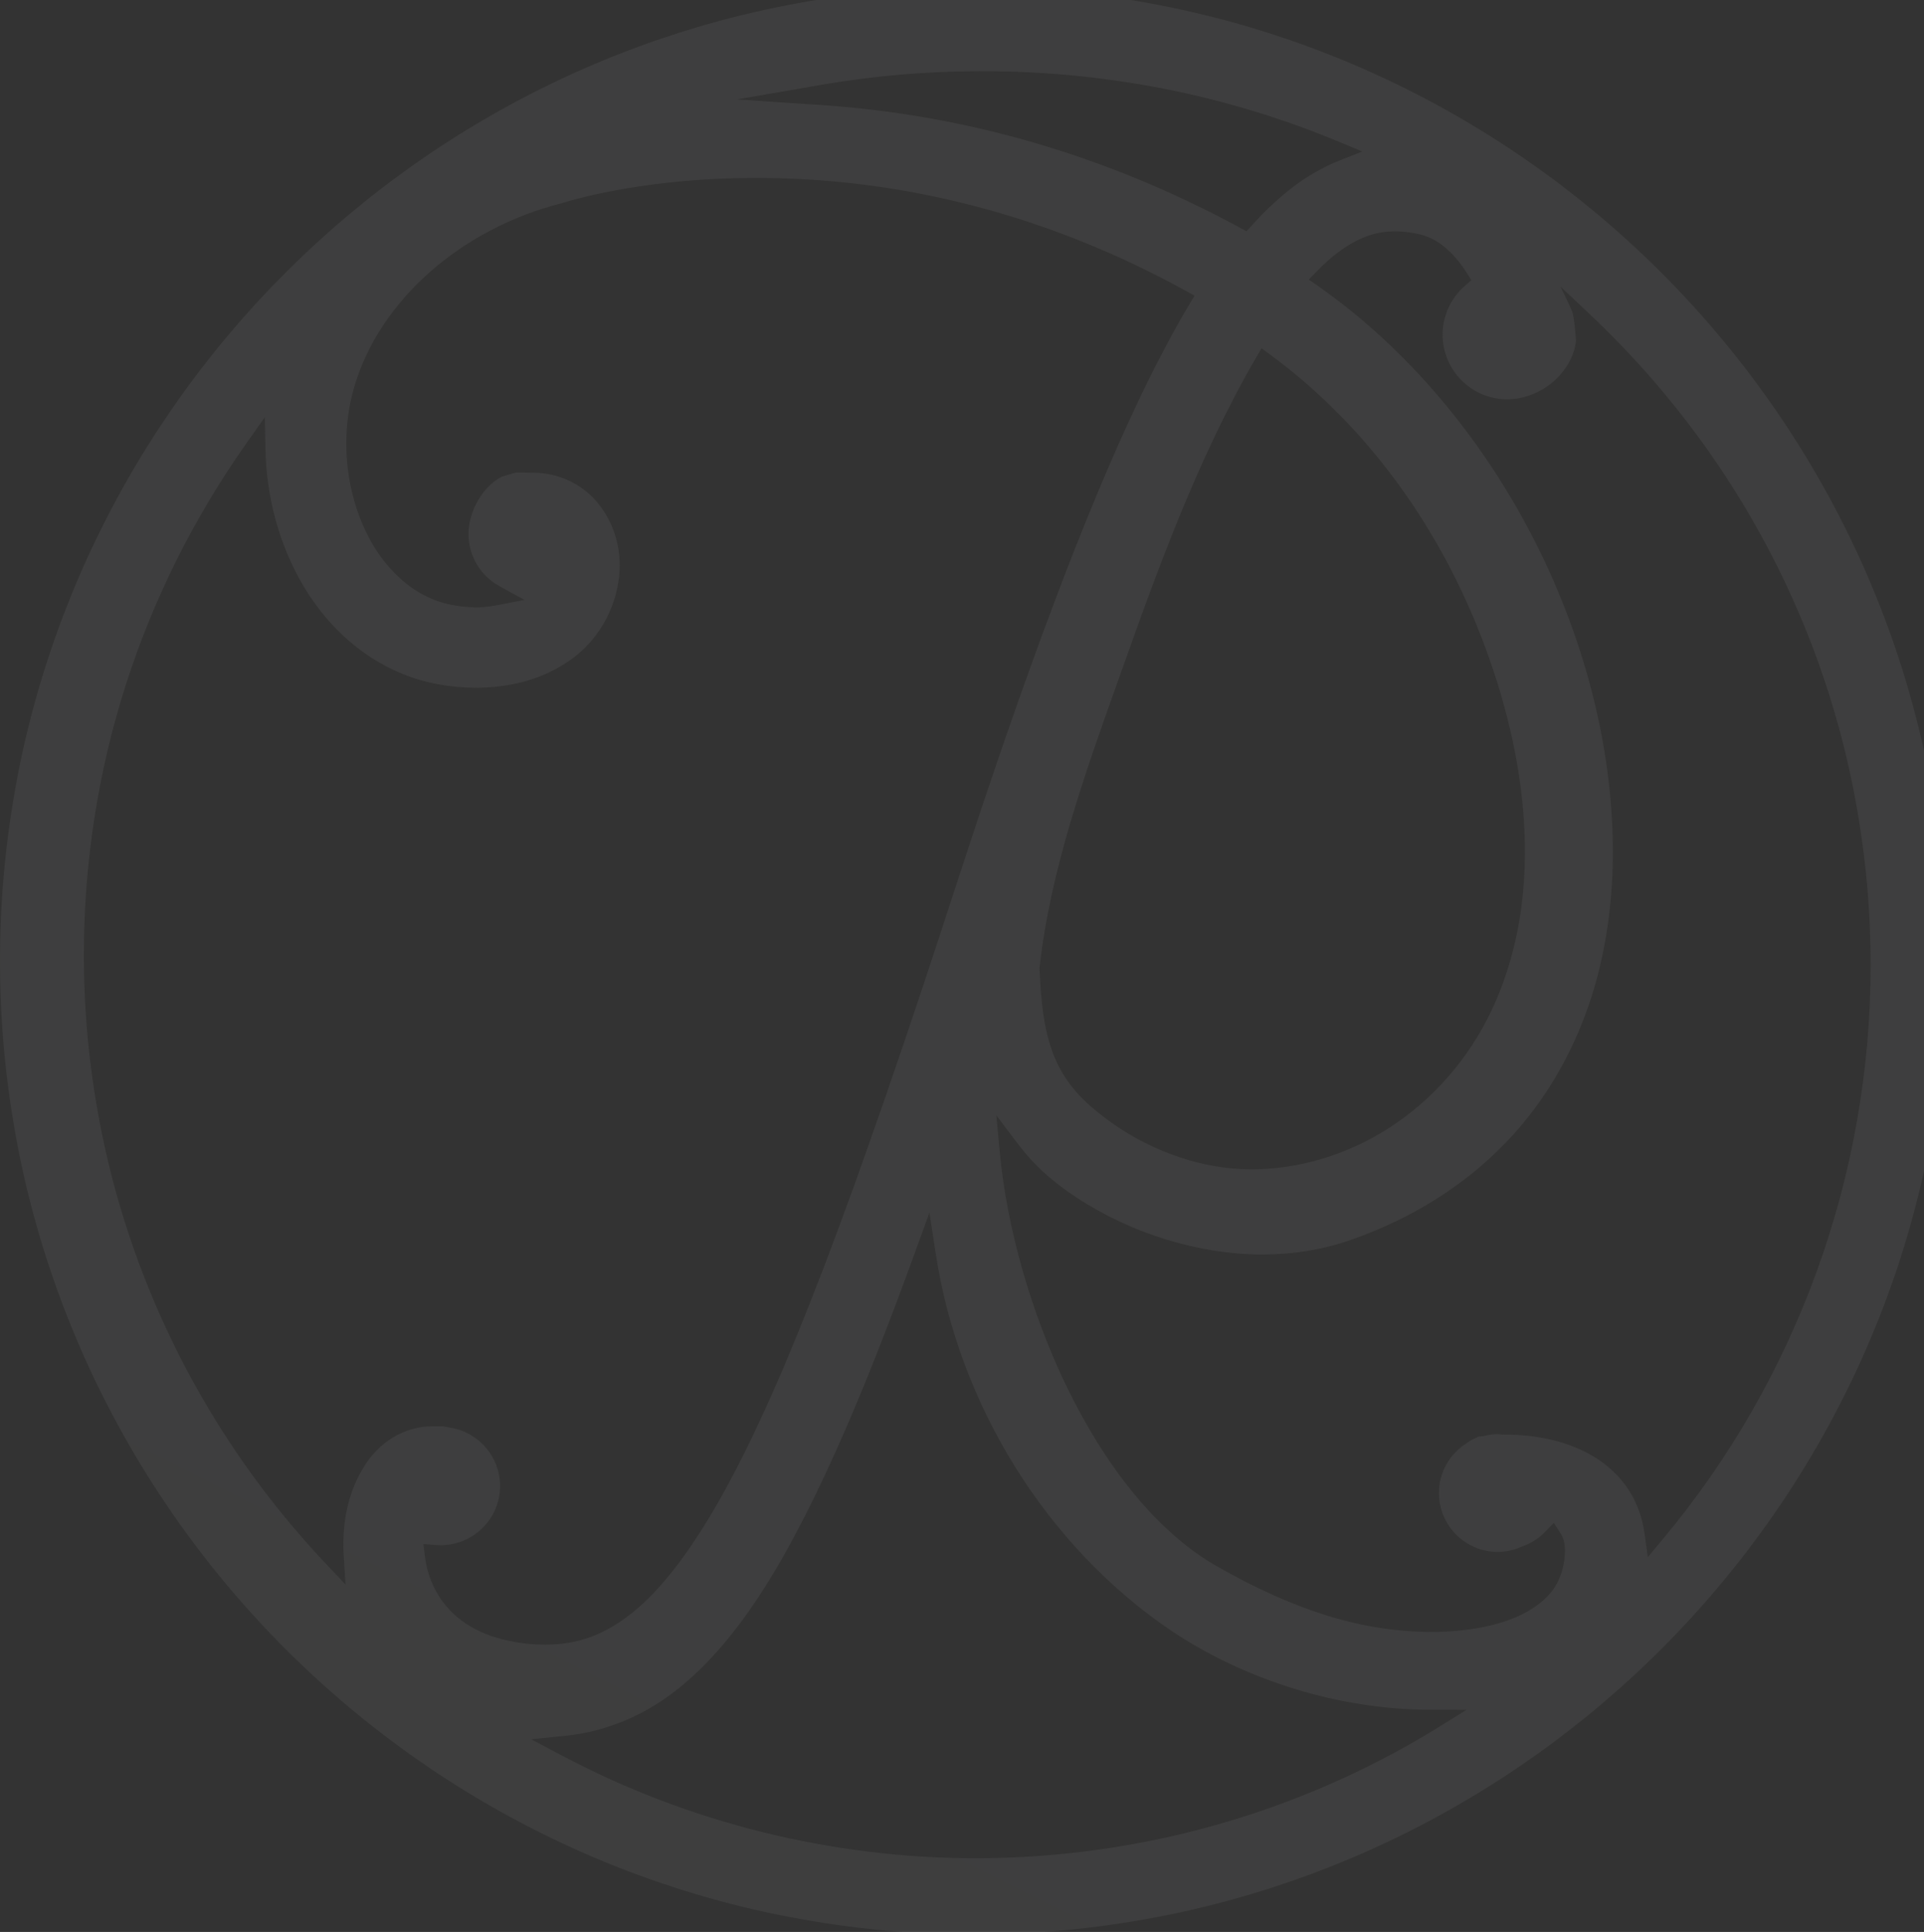 <?xml version="1.0" encoding="UTF-8"?>
<svg width="757px" height="760px" viewBox="0 0 757 760" version="1.1" xmlns="http://www.w3.org/2000/svg" xmlns:xlink="http://www.w3.org/1999/xlink">
    <rect x="0" y="0" width="757" height="760" fill="#333333" stroke="none"/>
    <!-- Generator: Sketch 46.1 (44463) - http://www.bohemiancoding.com/sketch -->
    <title>icon / BG sign</title>
    <desc>Created with Sketch.</desc>
    <defs>
        <linearGradient x1="75.608%" y1="2.289%" x2="27.797%" y2="97.401%" id="linearGradient-1">
            <stop stop-color="#F6F5FB" offset="0%"></stop>
            <stop stop-color="#EFF5F6" offset="100%"></stop>
        </linearGradient>
    </defs>
    <g id="Symbols" stroke="none" stroke-width="1" fill="none" fill-rule="evenodd" opacity="0.06">
        <g id="section-/-Offers" transform="translate(-523, -70)" fill="url(#linearGradient-1)">
            <g id="BG">
                <g transform="translate(0, 70)">
                    <path d="M1289,378 C1288.987,166.82 1117.179,-4.997 906.006,-5 C694.821,-4.997 523.009,166.82 523,378 C523.009,589.174 694.824,760.991 906.006,761 C1117.179,760.991 1288.987,589.174 1289,378 L1289,378 Z M732,684.212 L745.625,682.821 C761.982,681.147 777.698,674.401 791.074,663.312 L791.077,663.312 C813.841,644.456 833.349,613.803 856.305,560.814 C864.627,541.541 873.422,519.078 883.198,492.15 L888.694,477 L891.126,492.947 C900.239,552.805 934.839,608.307 983.673,641.404 C1013.112,661.149 1050.16,672.519 1085.293,672.586 L1100,672.618 L1087.634,680.311 C1033.355,713.465 970.815,730.994 906.776,731 C850.172,730.994 793.932,717.034 744.133,690.641 L732,684.212 Z M746.191,79.285 C751.378,77.736 779.309,70 820.49,70 C879.051,70.038 935.837,84.93 989.275,114.257 L993,116.303 L990.829,119.942 C984.218,131.056 977.55,143.735 970.436,158.702 C949.85,202.181 926.802,263.41 899.979,345.881 C858.497,473.538 831.908,543.177 808.214,586.246 C795.929,608.666 783.701,624.867 771.856,634.388 C760.872,643.143 750.624,646.912 737.558,647 C735.317,647 732.982,646.874 730.605,646.641 C716.228,645.111 705.753,640.266 698.56,631.834 C694.082,626.539 691.12,619.653 690.209,612.409 L689.582,607.428 L694.611,607.803 C695.193,607.847 695.778,607.872 696.361,607.872 C709.26,607.872 719.757,597.429 719.757,584.596 C719.757,573.287 711.636,563.647 700.453,561.673 L697.098,561.081 L693.117,561.081 C682.063,561.081 671.816,567.337 665.711,577.802 C660.679,586.208 658.122,596.214 658.088,607.583 C658.088,609.047 658.135,610.504 658.23,611.968 L658.967,623.381 L651.1,615.041 C589.779,550.002 556.003,464.99 556,375.649 C556.003,303.249 578.114,233.645 619.951,174.387 L627.204,164.108 L627.451,176.663 C627.812,194.908 632.442,212.586 640.84,227.799 C650.436,245.187 664.35,258.052 681.085,265 C689.873,268.617 699.934,270.535 710.168,270.554 C723.285,270.516 734.827,267.503 744.438,261.587 C756.324,254.425 764.302,242.404 766.353,228.586 C766.672,226.568 766.831,224.503 766.831,222.418 C766.786,213.496 763.97,205.213 758.685,198.497 C752.618,190.645 743.01,185.979 732.972,185.979 C732.089,185.979 731.092,185.948 730.086,185.923 C728.675,185.882 726.741,185.825 726.029,185.923 C725.364,186.023 722.852,186.766 720.459,187.535 L720.333,187.601 C712.924,191.391 707.329,201.088 707.329,210.152 C707.329,218.606 711.972,226.417 719.431,230.529 L729.365,236.004 L718.219,238.148 C715.545,238.664 711.883,239.026 709.323,239.026 L709.323,238.891 C703.753,238.806 697.807,237.65 693.291,235.767 C683.357,231.649 674.851,223.612 668.708,212.536 C662.591,201.504 659.236,187.966 659.249,174.406 C659.249,166.768 660.293,159.335 662.35,152.317 C672.17,118.4 704.266,89.967 744.128,79.905 L746.191,79.285 Z M932.038,380.473 C936.233,342.654 949.53,305.298 962.388,269.173 L963.395,266.372 C977.601,226.432 993.714,181.162 1017.06,140.938 L1019.349,137 L1022.998,139.688 C1057.751,165.297 1085.561,201.564 1103.421,244.571 C1116.69,276.542 1135.395,338.441 1111.522,393.803 C1094.632,432.97 1057.751,458.943 1017.558,459.975 C1016.897,459.994 1016.232,460 1015.567,460 C993.789,460 971.126,451.326 953.073,436.024 C936.6,422.058 933.057,406.563 932.013,381.096 L932,380.783 L932.038,380.473 Z M1059,59.595 L1049.934,63.191 C1043.555,65.719 1037.405,69.236 1031.657,73.628 C1026.18,77.815 1020.952,82.684 1015.672,88.533 L1013.44,91 L1010.483,89.393 C958.696,61.346 903.432,45.176 846.219,41.338 L813,39.113 L845.766,33.43 C866.545,29.83 887.891,28 909.225,28 C958.294,28 1005.656,37.369 1049.998,55.846 L1059,59.595 Z M1259,379.81 C1258.994,462.265 1229.981,542.381 1177.3,605.414 L1171.333,612.553 L1170.056,603.338 C1169.061,596.186 1166.463,589.603 1162.541,584.287 C1156.457,576.049 1147.472,570.233 1135.829,567.011 C1129.435,565.27 1122.555,564.378 1115.396,564.353 L1114.347,564.343 C1114.256,564.343 1114.154,564.349 1114.053,564.353 C1113.465,564.312 1112.906,564.175 1112.302,564.175 C1110.337,564.175 1108.459,564.495 1106.633,564.96 L1104.736,565.141 L1103.222,565.875 C1102.012,566.394 1100.928,567.087 1099.898,567.84 C1093.447,571.951 1089.146,579.125 1089.146,587.341 C1089.146,600.129 1099.512,610.499 1112.302,610.499 C1115.7,610.499 1118.892,609.727 1121.796,608.417 C1125.127,607.249 1128.225,605.407 1130.718,602.825 L1134.34,599.065 L1137.153,603.461 C1138.227,605.142 1138.701,607.119 1138.73,610.056 C1138.73,611.309 1138.635,612.62 1138.461,613.87 C1137.083,622.898 1132.924,628.693 1124.088,633.895 C1115.109,639.051 1101.355,642 1086.317,642 C1059.501,642 1032.786,633.816 1001.918,616.237 C953.709,588.787 921.852,511.741 916.353,453.189 L915,438.771 L923.739,450.309 C931.545,460.613 940.495,467.104 946.551,471.085 C968.234,485.338 994.892,493.516 1019.686,493.516 C1031.756,493.516 1043.272,491.648 1053.904,487.958 C1088.21,476.132 1115.659,454.913 1133.275,426.599 C1149.415,400.763 1157.591,369.864 1157.591,334.771 C1157.326,250.345 1110.839,161.122 1041.923,112.769 L1037.947,109.975 L1041.338,106.504 C1043.762,104.026 1046.158,101.848 1048.459,100.038 C1058.578,92.174 1065.939,91.063 1071.811,91 C1074.782,91 1077.819,91.354 1081.128,92.07 C1085.736,93.079 1089.727,95.358 1093.697,99.26 C1095.852,101.367 1097.979,104.048 1100.011,107.231 L1101.911,110.222 L1099.25,112.561 C1093.741,117.393 1090.584,124.358 1090.584,131.659 C1090.584,145.666 1101.968,157.062 1115.959,157.062 C1129.28,157.062 1141.606,146.612 1143.085,134.15 C1143.085,134.15 1142.469,124.805 1141.536,122.463 C1140.601,120.124 1136.957,112.716 1136.957,112.716 L1148.594,123.691 C1151.125,126.077 1153.616,128.495 1156.052,130.934 C1222.434,197.417 1258.994,285.799 1259,379.81 L1259,379.81 Z" id="icon-/-BG-sign"></path>
                </g>
            </g>
        </g>
    </g>
</svg>